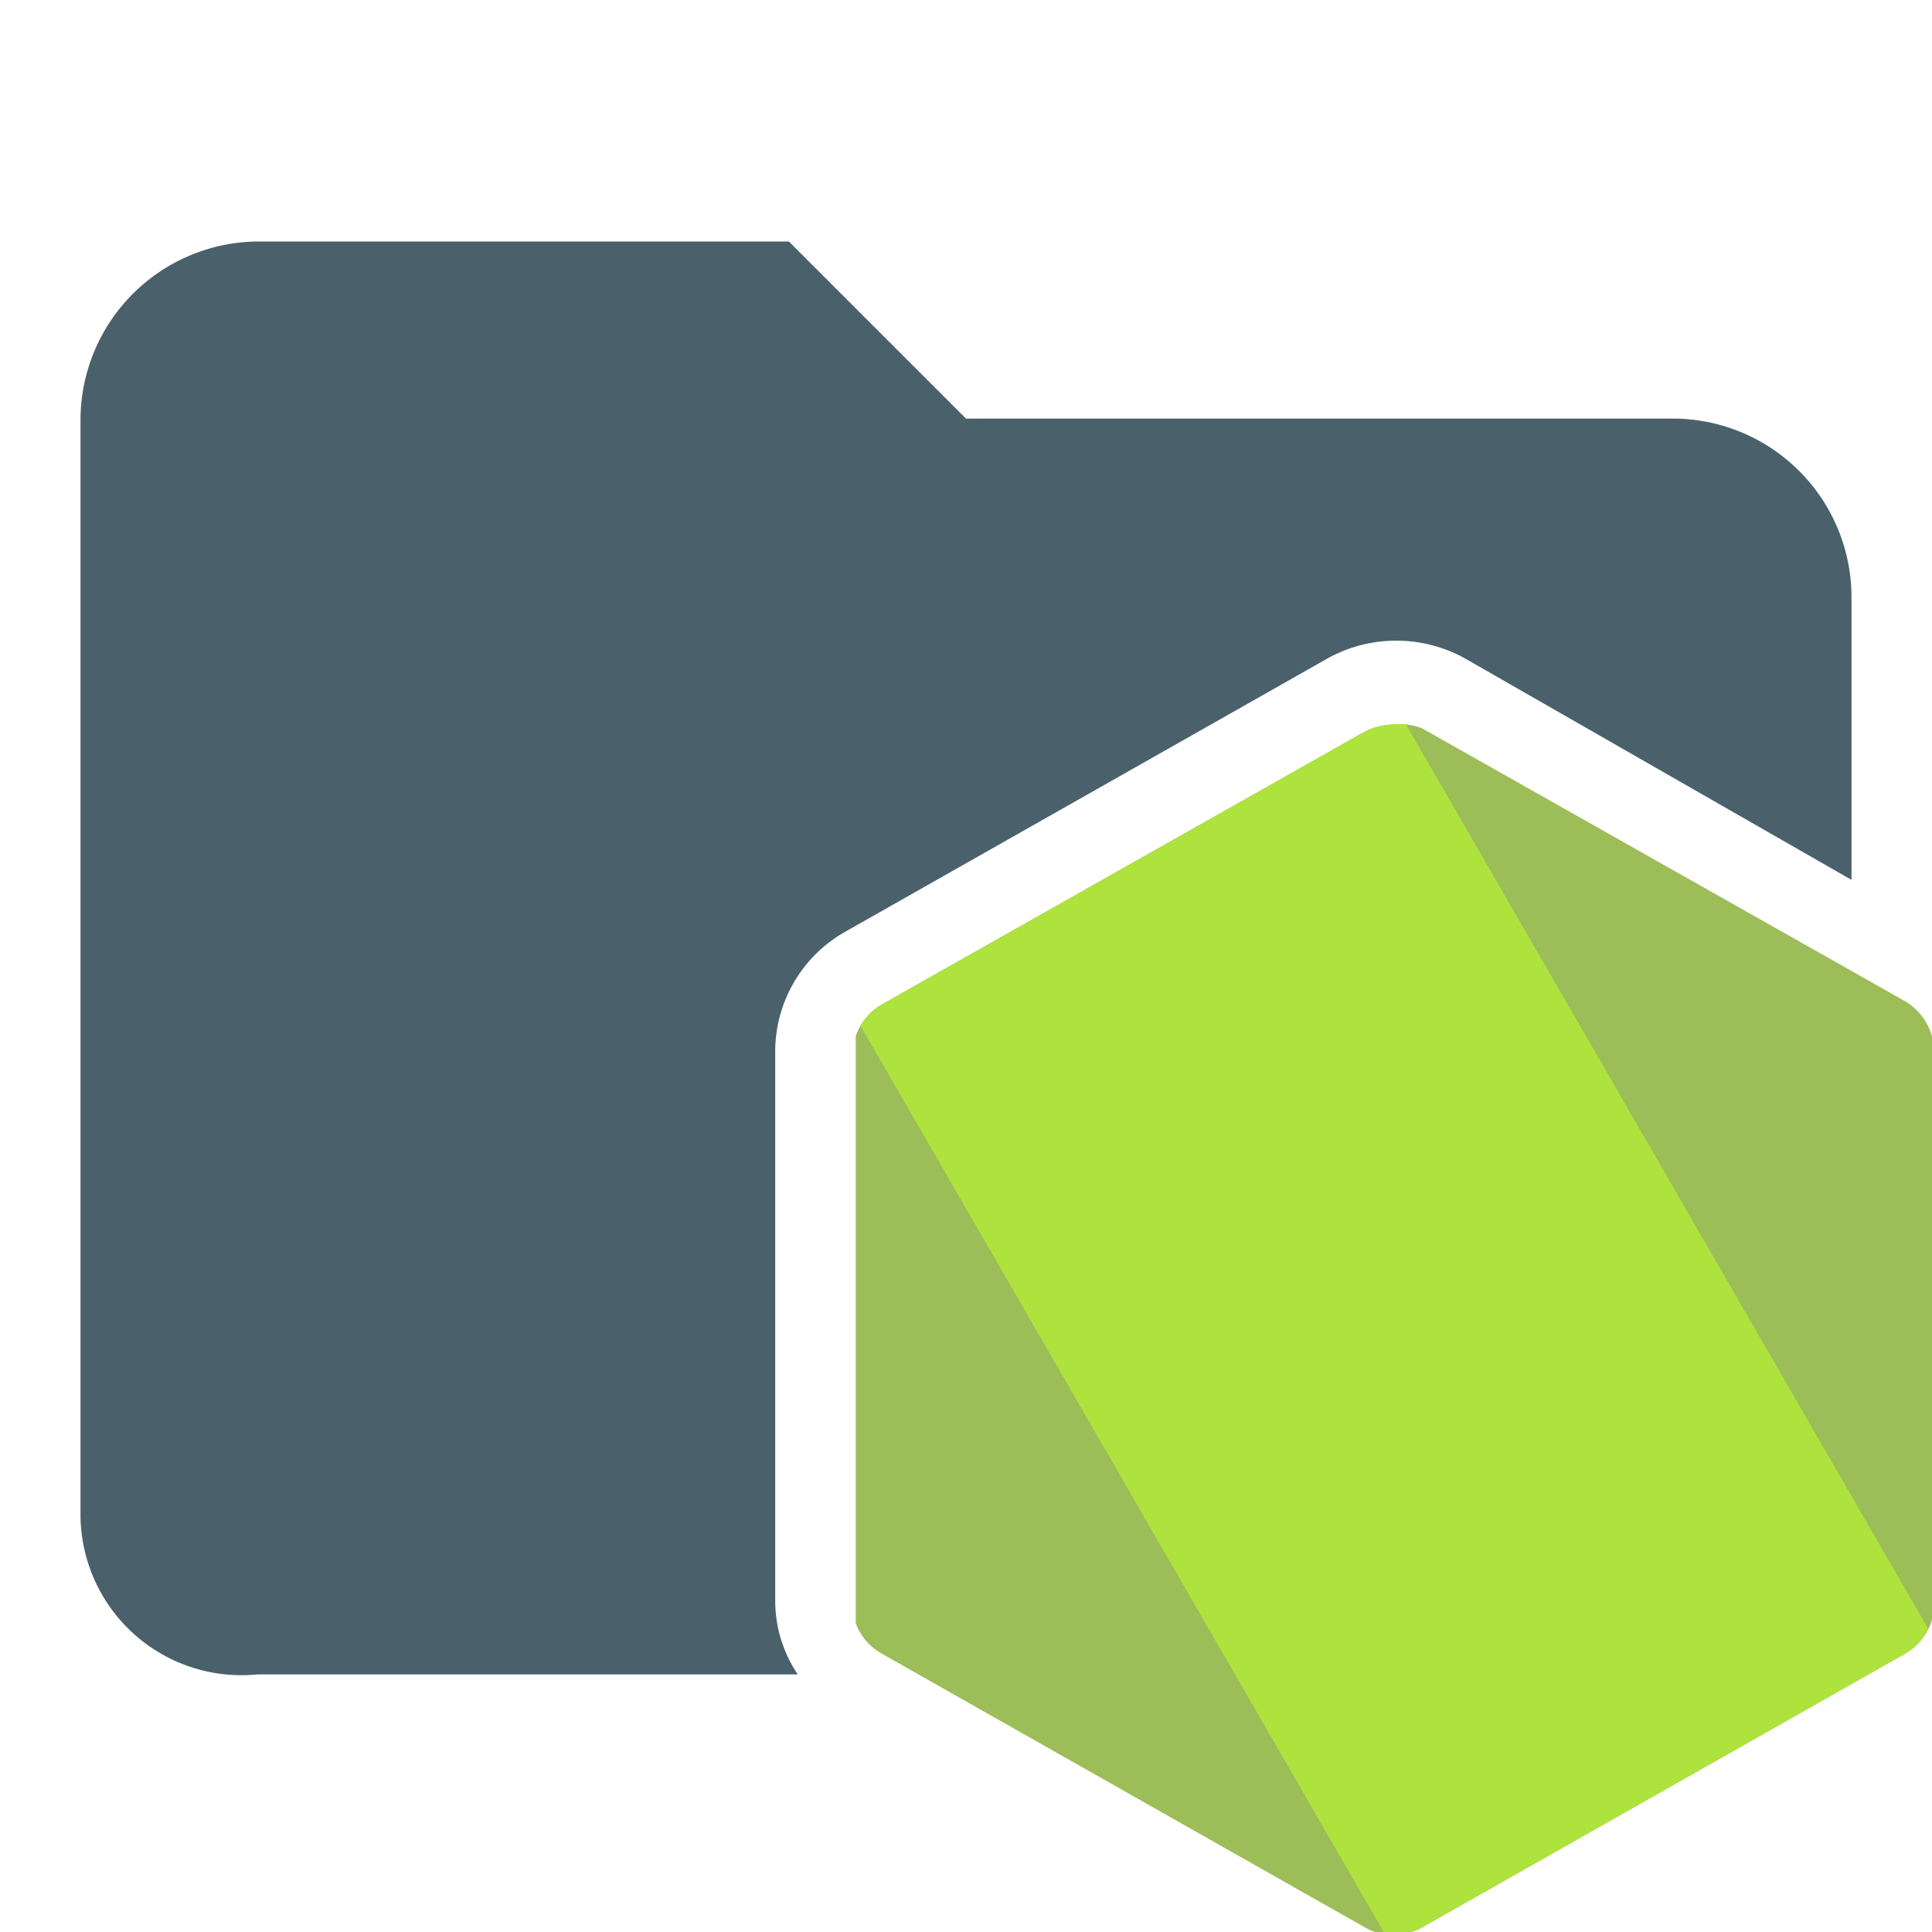 <svg id="Layer_1" data-name="Layer 1" xmlns="http://www.w3.org/2000/svg" xmlns:xlink="http://www.w3.org/1999/xlink" viewBox="0 0 24 24"><defs><style>.cls-1,.cls-2{fill:none;}.cls-1{clip-rule:evenodd;}.cls-3{clip-path:url(#clip-path);}.cls-4{clip-path:url(#clip-path-2);}.cls-5{isolation:isolate;}.cls-6{clip-path:url(#clip-path-3);}.cls-7{clip-path:url(#clip-path-4);}.cls-8{fill:#9dbd58;}.cls-9{clip-path:url(#clip-path-5);}.cls-10{fill:#aee33e;}.cls-11{fill:#4a616c;}</style><clipPath id="clip-path"><path class="cls-1" d="M17.31,9a.8.8,0,0,0-.36.09l-6,3.39a.73.73,0,0,0-.36.63v6.81a.7.7,0,0,0,.36.62l6,3.4a.71.71,0,0,0,.72,0l6-3.4a.72.72,0,0,0,.36-.62V13.07a.75.75,0,0,0-.36-.63l-6-3.39A.74.74,0,0,0,17.31,9"/></clipPath><clipPath id="clip-path-2"><rect class="cls-2" x="8.4" y="7.28" width="17.83" height="17.83"/></clipPath><clipPath id="clip-path-3"><rect class="cls-2" x="7.84" y="6.17" width="18.94" height="20.62"/></clipPath><clipPath id="clip-path-4"><rect class="cls-2" x="10.63" y="8.96" width="13.37" height="15.04"/></clipPath><clipPath id="clip-path-5"><rect class="cls-2" x="13.38" y="8.57" width="7.74" height="15.6" transform="translate(-5.87 10.82) rotate(-30)"/></clipPath></defs><title>folder_node</title><g class="cls-3"><g class="cls-4"><g class="cls-5"><g class="cls-6"><g class="cls-7"><rect class="cls-8" x="7.84" y="6.17" width="18.94" height="20.62"/></g><g class="cls-9"><g class="cls-7"><rect class="cls-10" x="10.59" y="5.78" width="13.31" height="21.17" transform="translate(-5.87 10.82) rotate(-30)"/></g></g></g></g></g></g><path class="cls-11" d="M9.63,19.88V13.07a1.71,1.71,0,0,1,.86-1.49l6-3.4a1.76,1.76,0,0,1,1.71,0L23,10.93V7.4a2.22,2.22,0,0,0-2.2-2.2H12L9.8,3H3.2A2.22,2.22,0,0,0,1,5.2V18.8a2,2,0,0,0,2.2,2H9.91A1.64,1.64,0,0,1,9.63,19.88Z"/></svg>